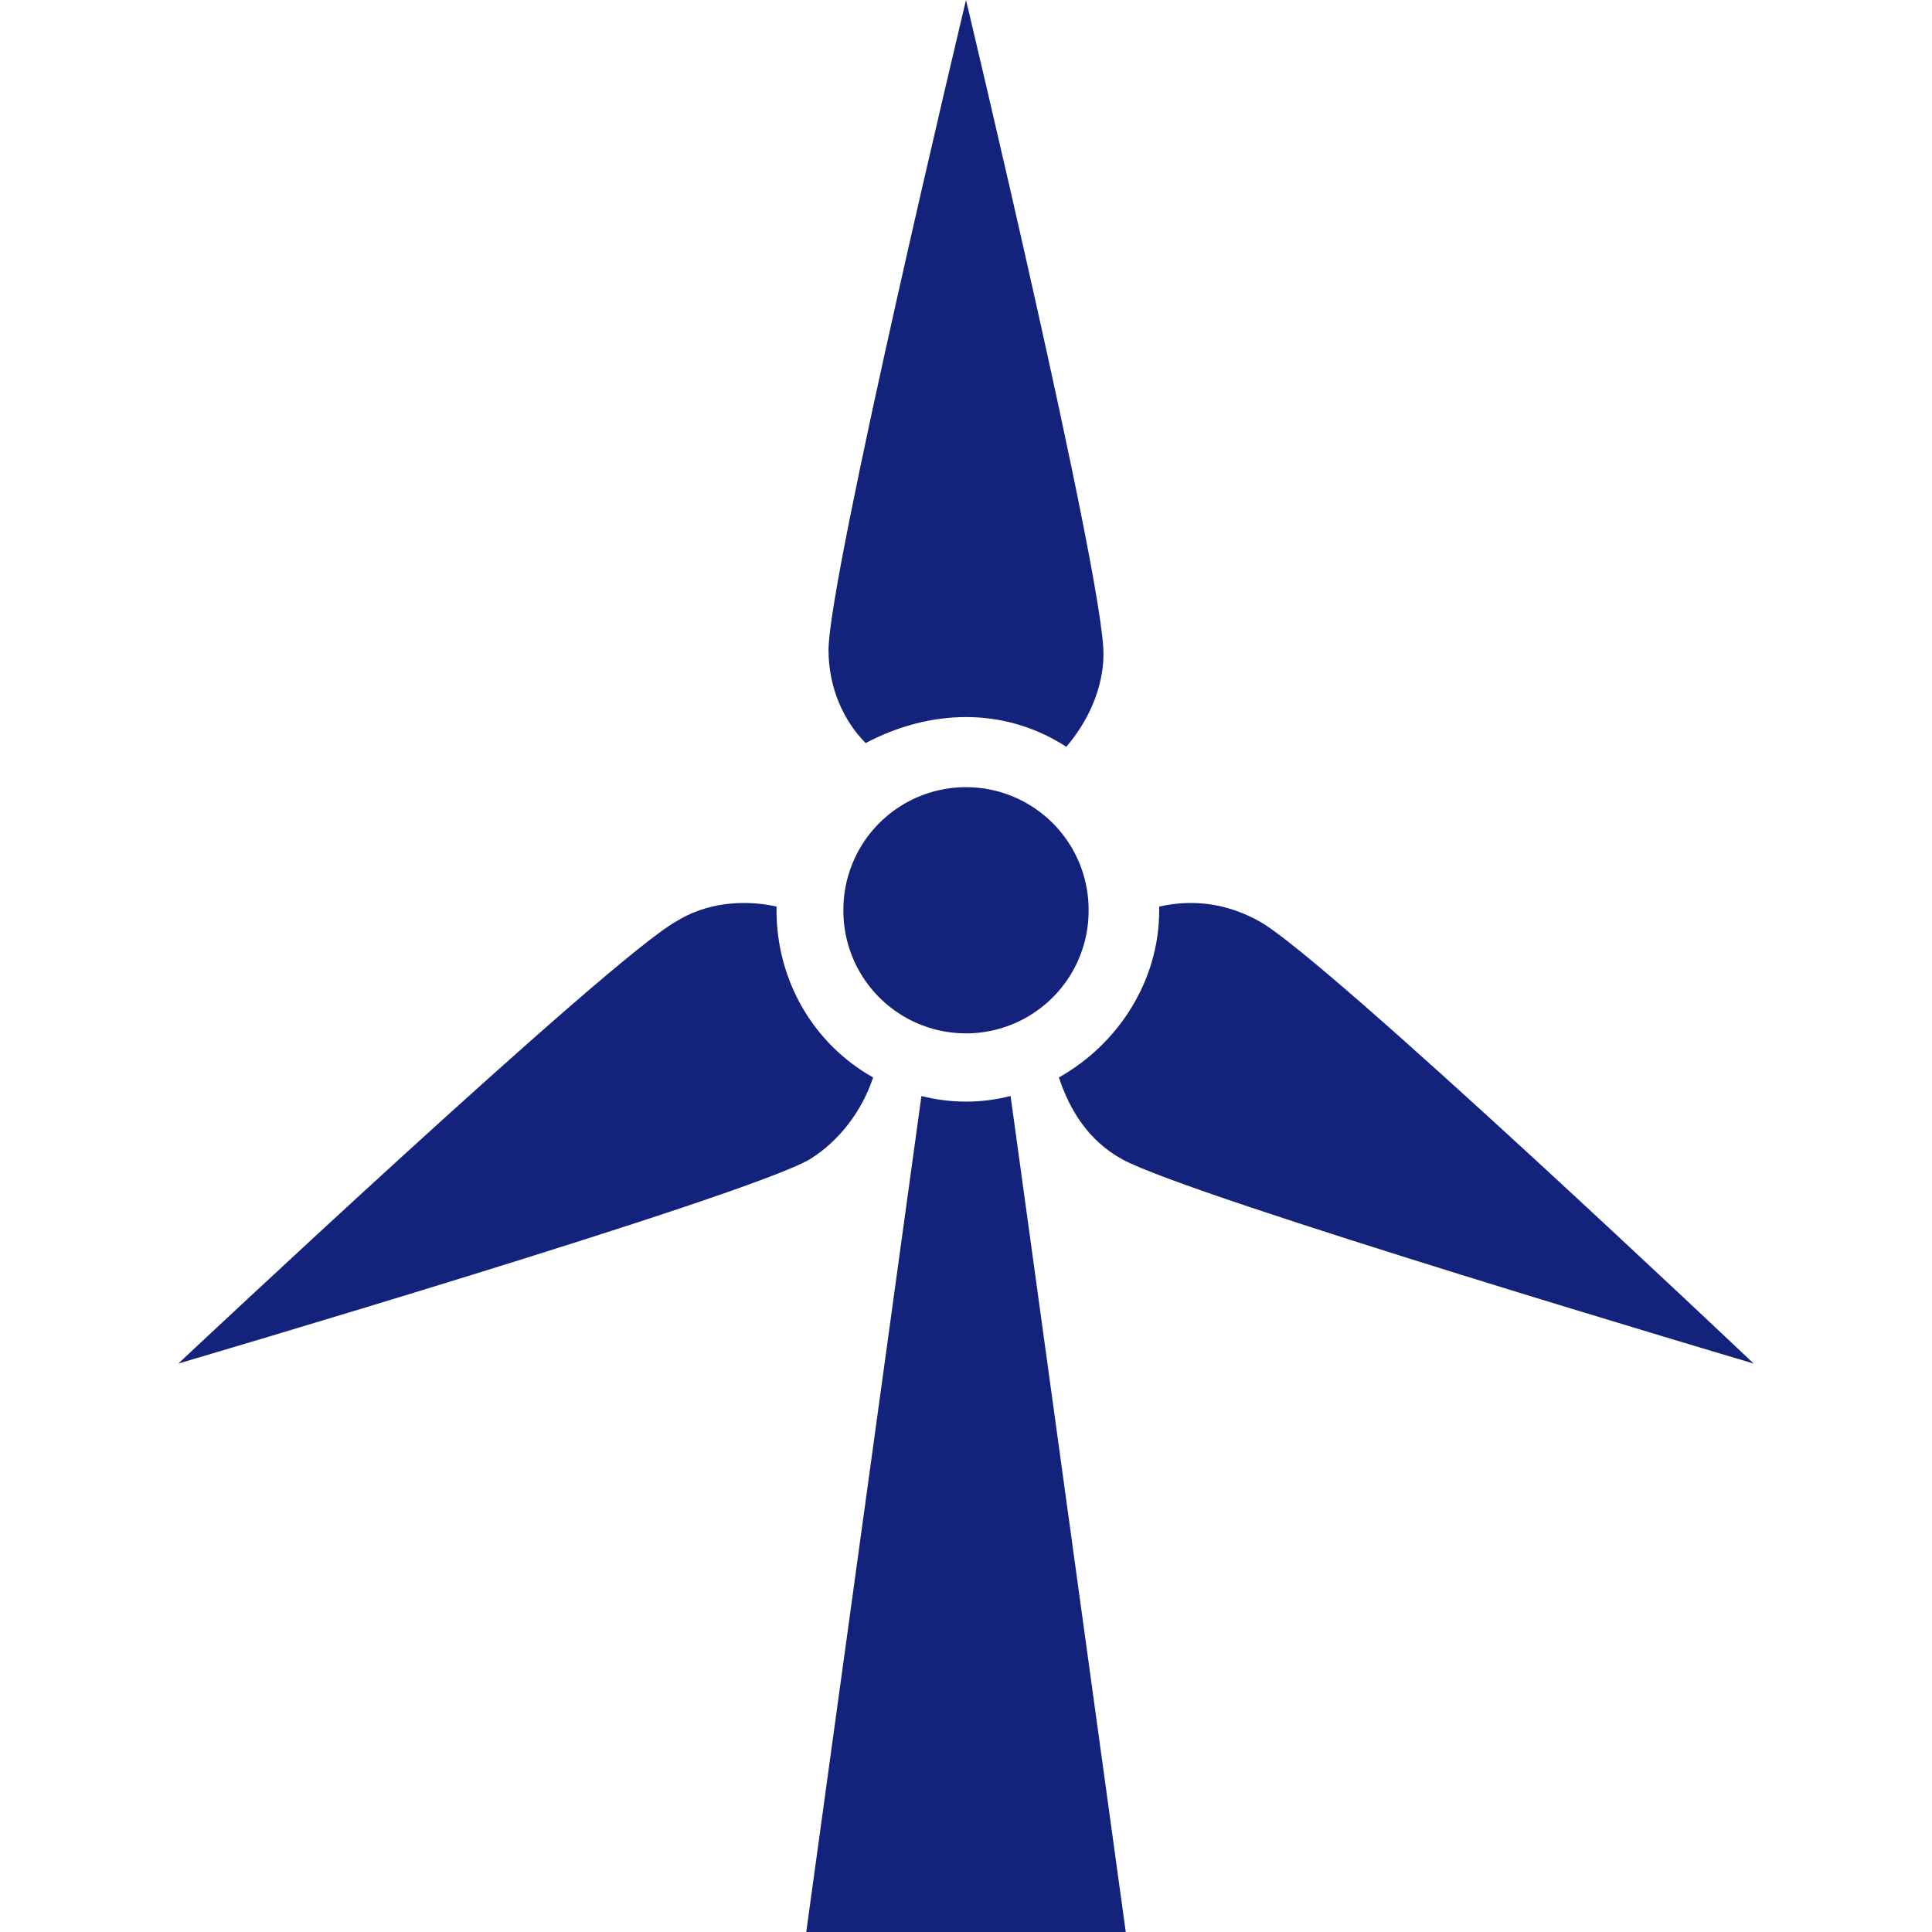 <svg t="1688456728684" class="icon" viewBox="0 0 1024 1024" version="1.1" xmlns="http://www.w3.org/2000/svg" p-id="6053" width="128" height="128"><path d="M512 482.462m-64.985 0a64.985 64.985 0 1 0 129.969 0 64.985 64.985 0 1 0-129.969 0Z" p-id="6054" fill="#13227a"></path><path d="M488.369 580.923L427.323 1024h169.354l-61.046-443.077c-15.754 3.938-31.508 3.938-47.262 0zM462.769 571.077c-31.508-17.723-51.2-51.2-51.2-88.615v-1.969c-17.723-3.938-37.415-1.969-53.169 7.877-35.446 19.692-263.877 234.338-263.877 234.338s301.292-88.615 334.769-108.308c15.754-9.846 27.569-25.6 33.477-43.323zM565.169 395.815c11.815-13.785 19.692-31.508 19.692-49.231C584.862 305.231 512 0 512 0s-72.862 305.231-72.862 344.615c0 19.692 7.877 37.415 19.692 49.231 33.477-17.723 72.862-19.692 106.338 1.969zM561.231 571.077c5.908 17.723 15.754 33.477 33.477 43.323 35.446 19.692 334.769 108.308 334.769 108.308S703.015 508.062 667.569 488.369c-17.723-9.846-35.446-11.815-53.169-7.877v1.969c0 37.415-21.662 70.892-53.169 88.615z" p-id="6055" fill="#13227a"></path></svg>